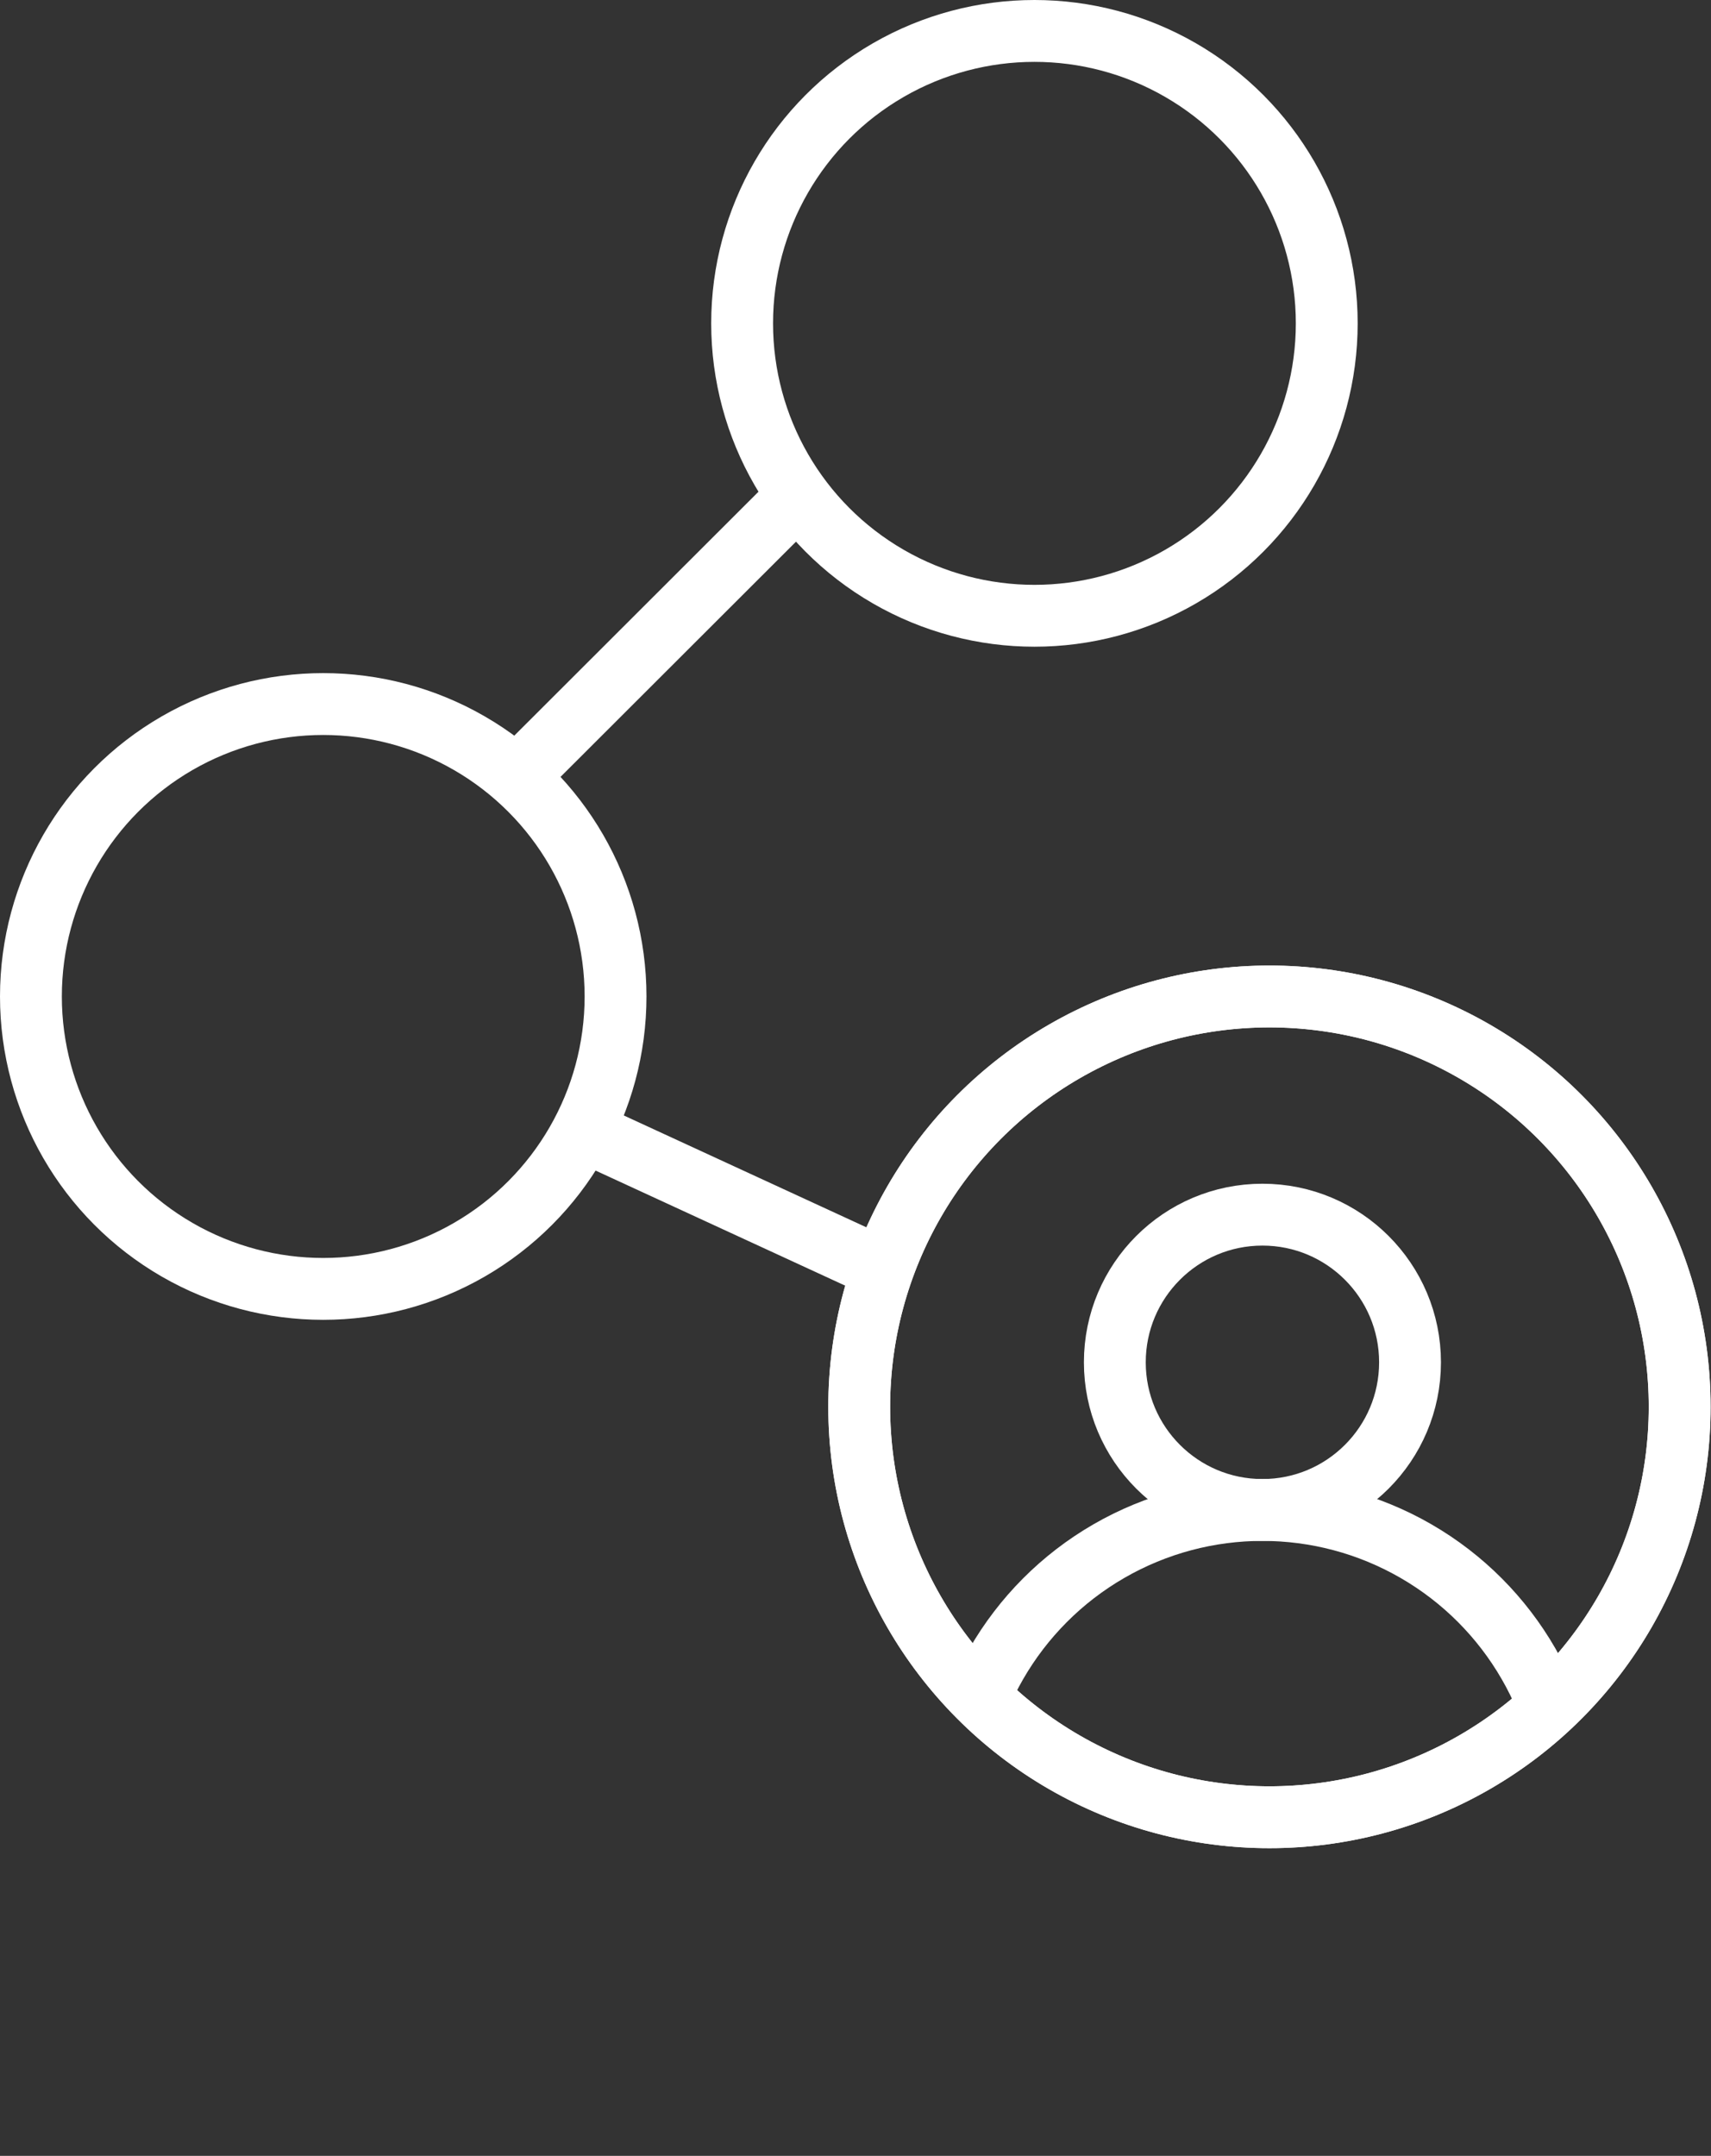 <svg xmlns="http://www.w3.org/2000/svg" xmlns:xlink="http://www.w3.org/1999/xlink" viewBox="0 0 41.5 52.27" xml:space="preserve" class="arrow-icon"><rect x="0" y="0" width="41.5" height="52.27" fill="#333333" stroke="none"/><defs><clipPath id="clip-path"><circle cx="30.79" cy="34.11" r="9.95" style="fill:none;stroke:#fff;stroke-miterlimit:10;stroke-width:1.5px"/></clipPath></defs><g id="Capa_2" data-name="Capa 2"><g id="Capa_18" data-name="Capa 18"><g style="clip-path:url(#clip-path)"><circle cx="30.62" cy="33.03" r="3.58" style="fill:none;stroke:#fff;stroke-miterlimit:10;stroke-width:1.5px"/><circle cx="30.62" cy="44.06" r="7.45" style="fill:none;stroke:#fff;stroke-miterlimit:10;stroke-width:1.5px"/></g><circle cx="30.79" cy="34.11" r="9.95" style="fill:none;stroke:#fff;stroke-miterlimit:10;stroke-width:1.5px"/><circle cx="7.84" cy="24.16" r="7.09" style="fill:none;stroke:#fff;stroke-miterlimit:10;stroke-width:1.5px"/><circle cx="30.79" cy="34.11" r="9.95" style="fill:none;stroke:#fff;stroke-miterlimit:10;stroke-width:1.5px"/><circle cx="25.09" cy="7.84" r="7.09" style="fill:none;stroke:#fff;stroke-miterlimit:10;stroke-width:1.5px"/><line x1="19.37" y1="12.01" x2="12.52" y2="18.85" style="fill:none;stroke:#fff;stroke-miterlimit:10;stroke-width:1.5px"/><line x1="14.13" y1="27.41" x2="21.42" y2="30.77" style="fill:none;stroke:#fff;stroke-miterlimit:10;stroke-width:1.5px"/></g></g></svg>